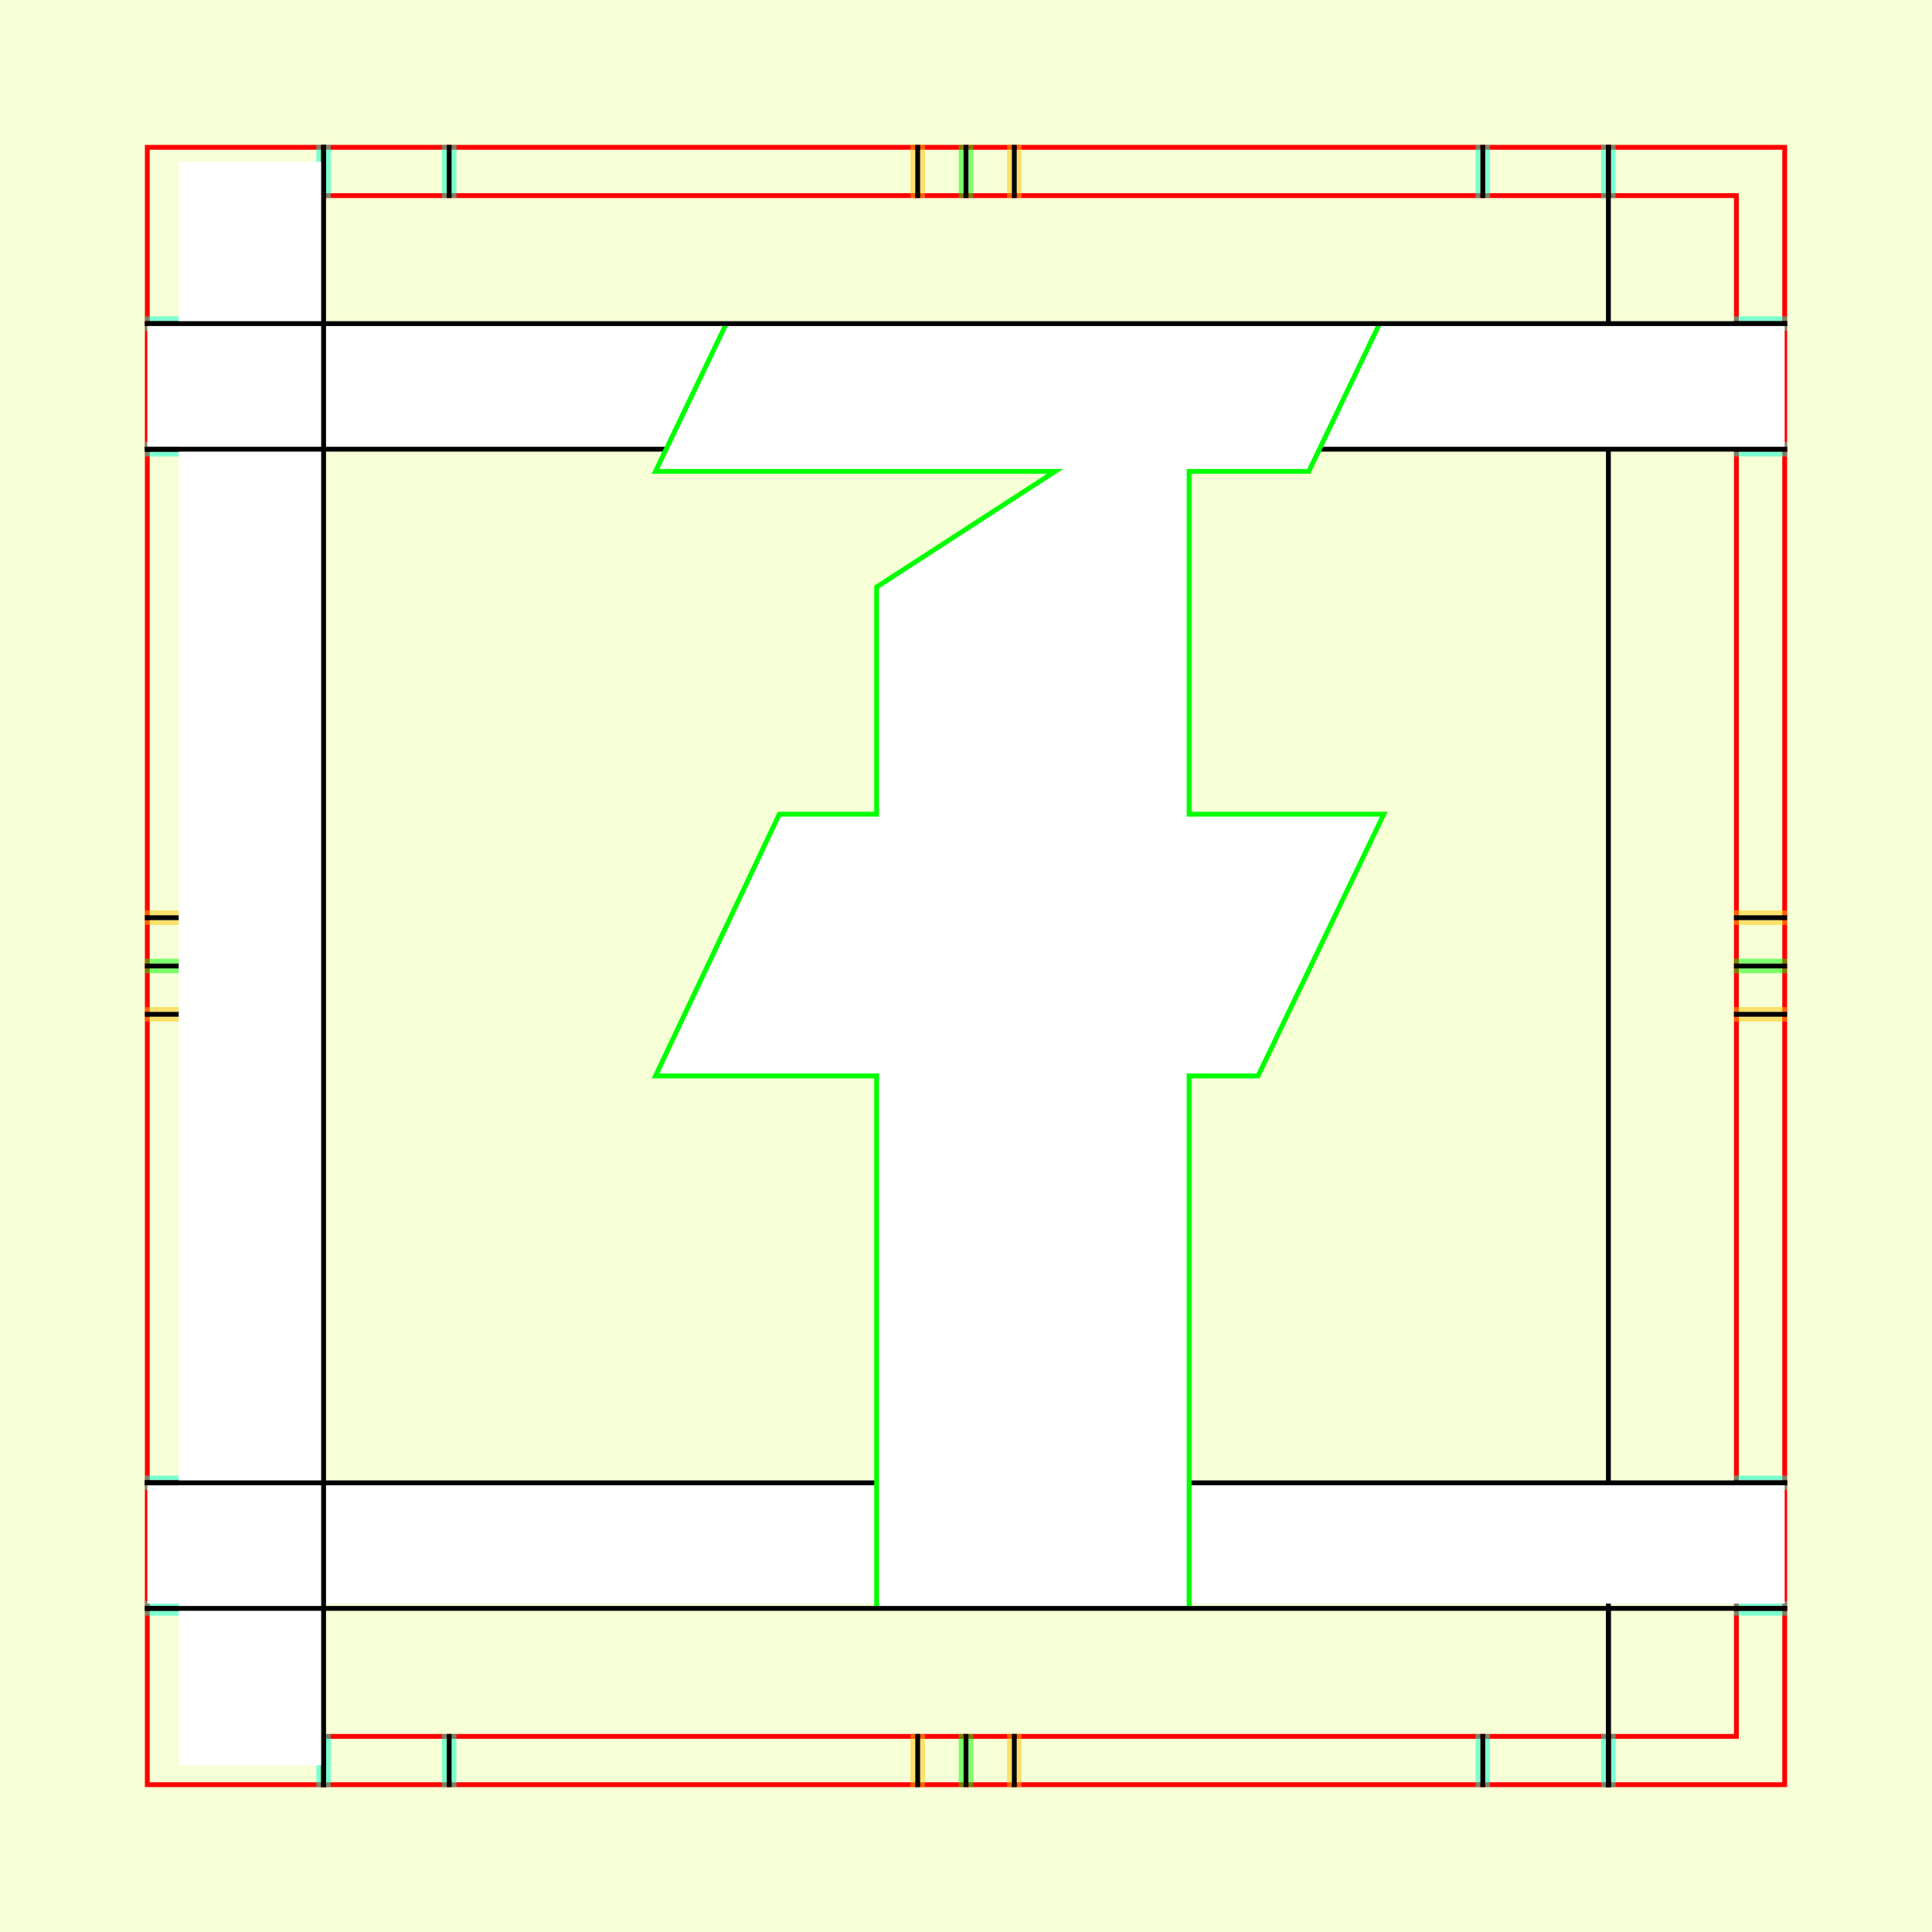 <?xml version="1.0" encoding="UTF-8" standalone="no"?>
<!-- Created with Inkscape (http://www.inkscape.org/) -->

<svg
   xmlns:dc="http://purl.org/dc/elements/1.1/"
   xmlns:cc="http://creativecommons.org/ns#"
   xmlns:rdf="http://www.w3.org/1999/02/22-rdf-syntax-ns#"
   xmlns:svg="http://www.w3.org/2000/svg"
   xmlns="http://www.w3.org/2000/svg"
   xmlns:sodipodi="http://sodipodi.sourceforge.net/DTD/sodipodi-0.dtd"
   xmlns:inkscape="http://www.inkscape.org/namespaces/inkscape"
   style="display:inline"
   sodipodi:docname="161212_FFFF_00_UW_00_UW_.svg"
   inkscape:version="0.48.3.1 r9886"
   version="1.1"
   id="svg2902"
   height="400"
   width="400">
  <rect width="100%" height="100%" fill="#333333" stroke="none"/>
  <sodipodi:namedview
     id="base"
     pagecolor="#f0f0f0"
     bordercolor="#666666"
     borderopacity="1.0"
     inkscape:pageopacity="1"
     inkscape:pageshadow="2"
     inkscape:zoom="1.2076832"
     inkscape:cx="197.77939"
     inkscape:cy="192.38382"
     inkscape:document-units="px"
     inkscape:current-layer="g3225"
     showgrid="false"
     inkscape:window-width="1018"
     inkscape:window-height="709"
     inkscape:window-x="0"
     inkscape:window-y="1"
     inkscape:window-maximized="0"
     showguides="true"
     inkscape:guide-bbox="true"
     inkscape:snap-bbox="true"
     inkscape:snap-global="false" />
  <defs
     id="defs2904">
    <clipPath
       clipPathUnits="userSpaceOnUse"
       id="clipPath5174">
      <path
         id="path5176"
         style="opacity:0.5;fill:#00ff00;stroke:#00ff00;stroke-width:1px;stroke-linecap:square;display:inline"
         d="m 436.27,600.114 -232.095,134 -169.5,-293.583 232.095,-134 z"
         inkscape:connector-curvature="0"
         sodipodi:nodetypes="ccccc" />
    </clipPath>
    <clipPath
       clipPathUnits="userSpaceOnUse"
       id="clipPath5174-5">
      <path
         id="path5176-9"
         style="opacity:0.5;fill:#00ff00;stroke:#00ff00;stroke-width:1px;stroke-linecap:square;display:inline"
         d="m 436.27,600.114 -232.095,134 -169.5,-293.583 232.095,-134 z"
         inkscape:connector-curvature="0"
         sodipodi:nodetypes="ccccc" />
    </clipPath>
    <clipPath
       clipPathUnits="userSpaceOnUse"
       id="clipPath3238">
      <path
         sodipodi:nodetypes="ccccc"
         inkscape:connector-curvature="0"
         d="m 461.27,643.416 -232.095,134 -169.5,-293.583 232.095,-134 z"
         style="opacity:0.5;fill:#00ff00;stroke:#00ff00;stroke-width:1px;stroke-linecap:square;display:inline"
         id="path3240" />
    </clipPath>
  </defs>
  
tmp/TMP.change:<g
     inkscape:groupmode="layer"
     id="bg"
     inkscape:label="XX_BG"
     sodipodi:insensitive="true">
    <path
       style="fill:#f6ffd5"
       d="M 400,0 400,400 0,400 0,0 z"
       id="bgrect"
       inkscape:connector-curvature="0" />
  </g>
  
tmp/TMP.change:<g
     inkscape:label="XX_Referenz"
     inkscape:groupmode="layer"
     id="XX_referenz"
     style="display:inline"
     sodipodi:insensitive="true">
    <path
       id="innerframe"
       style="fill:none;stroke:#ff0000;stroke-width:1"
       d="m 40.5,40.5 319,0 0,319 -319,0 0,-319 z"
       inkscape:label="#innerframe"
       sodipodi:insensitive="true"
       inkscape:connector-curvature="0" />
    <path
       id="outerframe"
       style="fill:none;stroke:#ff0000;stroke-width:1"
       d="m 30.5,30.5 339,0 0,339 -339,0 0,-339 z"
       inkscape:label="#outerframe"
       sodipodi:nodetypes="ccccc"
       sodipodi:insensitive="true"
       inkscape:connector-curvature="0" />
    <path
       style="opacity:0.5;fill:none;stroke:#ffc200;stroke-width:1px;stroke-linecap:square"
       d="m 189,30.5 0,10"
       id="ref-S-top-1"
       sodipodi:insensitive="true"
       inkscape:connector-curvature="0" />
    <path
       style="opacity:0.5;fill:none;stroke:#ffc200;stroke-width:1px;stroke-linecap:square"
       d="m 191,30.5 0,10"
       id="ref-S-top-2"
       sodipodi:insensitive="true"
       inkscape:connector-curvature="0" />
    <path
       style="opacity:0.5;fill:none;stroke:#ffc200;stroke-width:1px;stroke-linecap:square"
       d="m 209,30.5 0,10"
       id="ref-S-top-3"
       sodipodi:insensitive="true"
       inkscape:connector-curvature="0" />
    <path
       style="opacity:0.5;fill:none;stroke:#ffc200;stroke-width:1px;stroke-linecap:square"
       d="m 211,30.5 0,10"
       id="ref-S-top-4"
       sodipodi:insensitive="true"
       inkscape:connector-curvature="0" />
    <path
       style="opacity:0.5;fill:none;stroke:#00ff00;stroke-width:1px;stroke-linecap:square"
       d="m 199,30.5 0,10"
       id="ref-I-top-1"
       sodipodi:insensitive="true"
       inkscape:connector-curvature="0" />
    <path
       style="opacity:0.5;fill:none;stroke:#00ff00;stroke-width:1px;stroke-linecap:square"
       d="m 201,30.5 0,10"
       id="ref-I-top-2"
       sodipodi:insensitive="true"
       inkscape:connector-curvature="0" />
    <path
       style="opacity:0.5;fill:none;stroke:#00ffcc;stroke-width:1px;stroke-linecap:square"
       d="m 66,30.5 0,10"
       id="ref-C-top-1"
       sodipodi:insensitive="true"
       inkscape:connector-curvature="0" />
    <path
       style="opacity:0.5;fill:none;stroke:#00ffcc;stroke-width:1px;stroke-linecap:square"
       d="m 68,30.5 0,10"
       id="ref-C-top-2"
       sodipodi:insensitive="true"
       inkscape:connector-curvature="0" />
    <path
       style="opacity:0.5;fill:none;stroke:#00ffcc;stroke-width:1px;stroke-linecap:square"
       d="m 92,30.5 0,10"
       id="ref-C-top-3"
       sodipodi:insensitive="true"
       inkscape:connector-curvature="0" />
    <path
       style="opacity:0.5;fill:none;stroke:#00ffcc;stroke-width:1px;stroke-linecap:square"
       d="m 94,30.5 0,10"
       id="ref-C-top-4"
       sodipodi:insensitive="true"
       inkscape:connector-curvature="0" />
    <path
       style="opacity:0.5;fill:none;stroke:#00ffcc;stroke-width:1px;stroke-linecap:square"
       d="m 306,30.5 0,10"
       id="ref-C-top-5"
       sodipodi:insensitive="true"
       inkscape:connector-curvature="0" />
    <path
       style="opacity:0.5;fill:none;stroke:#00ffcc;stroke-width:1px;stroke-linecap:square"
       d="m 308,30.5 0,10"
       id="ref-C-top-6"
       sodipodi:insensitive="true"
       inkscape:connector-curvature="0" />
    <path
       style="opacity:0.5;fill:none;stroke:#00ffcc;stroke-width:1px;stroke-linecap:square"
       d="m 332,30.5 0,10"
       id="ref-C-top-7"
       sodipodi:insensitive="true"
       inkscape:connector-curvature="0" />
    <path
       style="opacity:0.5;fill:none;stroke:#00ffcc;stroke-width:1px;stroke-linecap:square"
       d="m 334,30.5 0,10"
       id="ref-C-top-8"
       sodipodi:insensitive="true"
       inkscape:connector-curvature="0" />
    <path
       style="opacity:0.5;fill:none;stroke:#ffc200;stroke-width:1px;stroke-linecap:square"
       d="m 369.5,189 -10,0"
       id="ref-S-right-1"
       sodipodi:insensitive="true"
       inkscape:connector-curvature="0" />
    <path
       style="opacity:0.5;fill:none;stroke:#ffc200;stroke-width:1px;stroke-linecap:square"
       d="m 369.5,191 -10,0"
       id="ref-S-right-2"
       sodipodi:insensitive="true"
       inkscape:connector-curvature="0" />
    <path
       style="opacity:0.5;fill:none;stroke:#ffc200;stroke-width:1px;stroke-linecap:square"
       d="m 369.5,209 -10,0"
       id="ref-S-right-3"
       sodipodi:insensitive="true"
       inkscape:connector-curvature="0" />
    <path
       style="opacity:0.5;fill:none;stroke:#ffc200;stroke-width:1px;stroke-linecap:square"
       d="m 369.5,211 -10,0"
       id="ref-S-right-4"
       sodipodi:insensitive="true"
       inkscape:connector-curvature="0" />
    <path
       style="opacity:0.5;fill:none;stroke:#00ff00;stroke-width:1px;stroke-linecap:square"
       d="m 369.5,199 -10,0"
       id="ref-I-right-1"
       sodipodi:insensitive="true"
       inkscape:connector-curvature="0" />
    <path
       style="opacity:0.5;fill:none;stroke:#00ff00;stroke-width:1px;stroke-linecap:square"
       d="m 369.5,201 -10,0"
       id="ref-I-right-2"
       sodipodi:insensitive="true"
       inkscape:connector-curvature="0" />
    <path
       style="opacity:0.5;fill:none;stroke:#00ffcc;stroke-width:1px;stroke-linecap:square"
       d="m 369.5,66 -10,0"
       id="ref-C-right-1"
       sodipodi:insensitive="true"
       inkscape:connector-curvature="0" />
    <path
       style="opacity:0.5;fill:none;stroke:#00ffcc;stroke-width:1px;stroke-linecap:square"
       d="m 369.5,68 -10,0"
       id="ref-C-right-2"
       sodipodi:insensitive="true"
       inkscape:connector-curvature="0" />
    <path
       style="opacity:0.5;fill:none;stroke:#00ffcc;stroke-width:1px;stroke-linecap:square"
       d="m 369.5,92 -10,0"
       id="ref-C-right-3"
       sodipodi:insensitive="true"
       inkscape:connector-curvature="0" />
    <path
       style="opacity:0.5;fill:none;stroke:#00ffcc;stroke-width:1px;stroke-linecap:square"
       d="m 369.5,94 -10,0"
       id="ref-C-right-4"
       sodipodi:insensitive="true"
       inkscape:connector-curvature="0" />
    <path
       style="opacity:0.5;fill:none;stroke:#00ffcc;stroke-width:1px;stroke-linecap:square"
       d="m 369.5,306 -10,0"
       id="ref-C-right-5"
       sodipodi:insensitive="true"
       inkscape:connector-curvature="0" />
    <path
       style="opacity:0.5;fill:none;stroke:#00ffcc;stroke-width:1px;stroke-linecap:square"
       d="m 369.5,308 -10,0"
       id="ref-C-right-6"
       sodipodi:insensitive="true"
       inkscape:connector-curvature="0" />
    <path
       style="opacity:0.5;fill:none;stroke:#00ffcc;stroke-width:1px;stroke-linecap:square"
       d="m 369.5,332 -10,0"
       id="ref-C-right-7"
       sodipodi:insensitive="true"
       inkscape:connector-curvature="0" />
    <path
       style="opacity:0.5;fill:none;stroke:#00ffcc;stroke-width:1px;stroke-linecap:square"
       d="m 369.5,334 -10,0"
       id="ref-C-right-8"
       sodipodi:insensitive="true"
       inkscape:connector-curvature="0" />
    <path
       style="opacity:0.5;fill:none;stroke:#ffc200;stroke-width:1px;stroke-linecap:square"
       d="m 189,369.5 0,-10"
       id="ref-S-bottom-1"
       sodipodi:insensitive="true"
       inkscape:connector-curvature="0" />
    <path
       style="opacity:0.5;fill:none;stroke:#ffc200;stroke-width:1px;stroke-linecap:square"
       d="m 191,369.5 0,-10"
       id="ref-S-bottom-2"
       sodipodi:insensitive="true"
       inkscape:connector-curvature="0" />
    <path
       style="opacity:0.5;fill:none;stroke:#ffc200;stroke-width:1px;stroke-linecap:square"
       d="m 209,369.5 0,-10"
       id="ref-S-bottom-3"
       sodipodi:insensitive="true"
       inkscape:connector-curvature="0" />
    <path
       style="opacity:0.5;fill:none;stroke:#ffc200;stroke-width:1px;stroke-linecap:square"
       d="m 211,369.5 0,-10"
       id="ref-S-bottom-4"
       sodipodi:insensitive="true"
       inkscape:connector-curvature="0" />
    <path
       style="opacity:0.5;fill:none;stroke:#00ff00;stroke-width:1px;stroke-linecap:square"
       d="m 199,369.5 0,-10"
       id="ref-I-bottom-1"
       sodipodi:insensitive="true"
       inkscape:connector-curvature="0" />
    <path
       style="opacity:0.5;fill:none;stroke:#00ff00;stroke-width:1px;stroke-linecap:square"
       d="m 201,369.5 0,-10"
       id="ref-I-bottom-2"
       sodipodi:insensitive="true"
       inkscape:connector-curvature="0" />
    <path
       style="opacity:0.5;fill:none;stroke:#00ffcc;stroke-width:1px;stroke-linecap:square"
       d="m 66,369.5 0,-10"
       id="ref-C-bottom-1"
       sodipodi:insensitive="true"
       inkscape:connector-curvature="0" />
    <path
       style="opacity:0.5;fill:none;stroke:#00ffcc;stroke-width:1px;stroke-linecap:square"
       d="m 68,369.5 0,-10"
       id="ref-C-bottom-2"
       sodipodi:insensitive="true"
       inkscape:connector-curvature="0" />
    <path
       style="opacity:0.5;fill:none;stroke:#00ffcc;stroke-width:1px;stroke-linecap:square"
       d="m 92,369.5 0,-10"
       id="ref-C-bottom-3"
       sodipodi:insensitive="true"
       inkscape:connector-curvature="0" />
    <path
       style="opacity:0.5;fill:none;stroke:#00ffcc;stroke-width:1px;stroke-linecap:square"
       d="m 94,369.5 0,-10"
       id="ref-C-bottom-4"
       sodipodi:insensitive="true"
       inkscape:connector-curvature="0" />
    <path
       style="opacity:0.5;fill:none;stroke:#00ffcc;stroke-width:1px;stroke-linecap:square"
       d="m 306,369.5 0,-10"
       id="ref-C-bottom-5"
       sodipodi:insensitive="true"
       inkscape:connector-curvature="0" />
    <path
       style="opacity:0.5;fill:none;stroke:#00ffcc;stroke-width:1px;stroke-linecap:square"
       d="m 308,369.5 0,-10"
       id="ref-C-bottom-6"
       sodipodi:insensitive="true"
       inkscape:connector-curvature="0" />
    <path
       style="opacity:0.5;fill:none;stroke:#00ffcc;stroke-width:1px;stroke-linecap:square"
       d="m 332,369.5 0,-10"
       id="ref-C-bottom-7"
       sodipodi:insensitive="true"
       inkscape:connector-curvature="0" />
    <path
       style="opacity:0.5;fill:none;stroke:#00ffcc;stroke-width:1px;stroke-linecap:square"
       d="m 334,369.5 0,-10"
       id="ref-C-bottom-8"
       sodipodi:insensitive="true"
       inkscape:connector-curvature="0" />
    <path
       style="opacity:0.5;fill:none;stroke:#ffc200;stroke-width:1px;stroke-linecap:square"
       d="m 30.5,189 10,0"
       id="ref-S-left-1"
       sodipodi:insensitive="true"
       inkscape:connector-curvature="0" />
    <path
       style="opacity:0.5;fill:none;stroke:#ffc200;stroke-width:1px;stroke-linecap:square"
       d="m 30.5,191 10,0"
       id="ref-S-left-2"
       sodipodi:insensitive="true"
       inkscape:connector-curvature="0" />
    <path
       style="opacity:0.5;fill:none;stroke:#ffc200;stroke-width:1px;stroke-linecap:square"
       d="m 30.5,209 10,0"
       id="ref-S-left-3"
       sodipodi:insensitive="true"
       inkscape:connector-curvature="0" />
    <path
       style="opacity:0.5;fill:none;stroke:#ffc200;stroke-width:1px;stroke-linecap:square"
       d="m 30.5,211 10,0"
       id="ref-S-left-4"
       sodipodi:insensitive="true"
       inkscape:connector-curvature="0" />
    <path
       style="opacity:0.5;fill:none;stroke:#00ff00;stroke-width:1px;stroke-linecap:square"
       d="m 40.5,199 -10,0"
       id="ref-I-left-1"
       sodipodi:insensitive="true"
       inkscape:connector-curvature="0" />
    <path
       style="opacity:0.5;fill:none;stroke:#00ff00;stroke-width:1px;stroke-linecap:square"
       d="m 40.5,201 -10,0"
       id="ref-I-left-2"
       sodipodi:insensitive="true"
       inkscape:connector-curvature="0" />
    <path
       style="opacity:0.5;fill:none;stroke:#00ffcc;stroke-width:1px;stroke-linecap:square"
       d="m 30.5,66 10,0"
       id="ref-C-left-1"
       sodipodi:insensitive="true"
       inkscape:connector-curvature="0" />
    <path
       style="opacity:0.5;fill:none;stroke:#00ffcc;stroke-width:1px;stroke-linecap:square"
       d="m 30.5,68 10,0"
       id="ref-C-left-2"
       sodipodi:insensitive="true"
       inkscape:connector-curvature="0" />
    <path
       style="opacity:0.5;fill:none;stroke:#00ffcc;stroke-width:1px;stroke-linecap:square"
       d="m 30.5,92 10,0"
       id="ref-C-left-3"
       sodipodi:insensitive="true"
       inkscape:connector-curvature="0" />
    <path
       style="opacity:0.5;fill:none;stroke:#00ffcc;stroke-width:1px;stroke-linecap:square"
       d="m 30.5,94 10,0"
       id="ref-C-left-4"
       sodipodi:insensitive="true"
       inkscape:connector-curvature="0" />
    <path
       style="opacity:0.5;fill:none;stroke:#00ffcc;stroke-width:1px;stroke-linecap:square"
       d="m 30.5,306 10,0"
       id="ref-C-left-5"
       sodipodi:insensitive="true"
       inkscape:connector-curvature="0" />
    <path
       style="opacity:0.5;fill:none;stroke:#00ffcc;stroke-width:1px;stroke-linecap:square"
       d="m 30.5,308 10,0"
       id="ref-C-left-6"
       sodipodi:insensitive="true"
       inkscape:connector-curvature="0" />
    <path
       style="opacity:0.5;fill:none;stroke:#00ffcc;stroke-width:1px;stroke-linecap:square"
       d="m 30.5,332 10,0"
       id="ref-C-left-7"
       sodipodi:insensitive="true"
       inkscape:connector-curvature="0" />
    <path
       style="opacity:0.5;fill:none;stroke:#00ffcc;stroke-width:1px;stroke-linecap:square"
       d="m 30.5,334 10,0"
       id="ref-C-left-8"
       sodipodi:insensitive="true"
       inkscape:connector-curvature="0" />
    <path
       style="fill:none;stroke:#000000;stroke-width:1px;stroke-linecap:square"
       d="m 190,30.5 0,10"
       id="S-top-1"
       inkscape:connector-curvature="0" />
    <path
       style="fill:none;stroke:#000000;stroke-width:1px;stroke-linecap:square"
       d="m 210,30.5 0,10"
       id="S-top-2"
       inkscape:connector-curvature="0" />
    <path
       style="fill:none;stroke:#000000;stroke-width:1px;stroke-linecap:square"
       d="m 369.5,190 -10,0"
       id="S-right-1"
       inkscape:connector-curvature="0" />
    <path
       style="fill:none;stroke:#000000;stroke-width:1px;stroke-linecap:square"
       d="m 369.5,210 -10,0"
       id="S-right-2"
       inkscape:connector-curvature="0" />
    <path
       style="fill:none;stroke:#000000;stroke-width:1px;stroke-linecap:square"
       d="m 190,369.5 0,-10"
       id="S-bottom-1"
       inkscape:connector-curvature="0" />
    <path
       style="fill:none;stroke:#000000;stroke-width:1px;stroke-linecap:square"
       d="m 210,369.5 0,-10"
       id="S-bottom-2"
       inkscape:connector-curvature="0" />
    <path
       style="fill:none;stroke:#000000;stroke-width:1px;stroke-linecap:square"
       d="m 30.5,190 10,0"
       id="S-left-1"
       inkscape:connector-curvature="0" />
    <path
       style="fill:none;stroke:#000000;stroke-width:1px;stroke-linecap:square"
       d="m 30.5,210 10,0"
       id="S-left-2"
       inkscape:connector-curvature="0" />
    <path
       style="fill:none;stroke:#000000;stroke-width:1px;stroke-linecap:square"
       d="m 200,30.5 0,10"
       id="I-top-1"
       inkscape:connector-curvature="0" />
    <path
       style="fill:none;stroke:#000000;stroke-width:1px;stroke-linecap:square"
       d="m 369.5,200 -10,0"
       id="I-right-1"
       inkscape:connector-curvature="0" />
    <path
       style="fill:none;stroke:#000000;stroke-width:1px;stroke-linecap:square"
       d="m 200,369.5 0,-10"
       id="I-bottom-1"
       inkscape:connector-curvature="0" />
    <path
       style="fill:none;stroke:#000000;stroke-width:1px;stroke-linecap:square"
       d="m 40.5,200 -10,0"
       id="I-left-1"
       inkscape:connector-curvature="0" />
    <path
       style="fill:none;stroke:#000000;stroke-width:1px;stroke-linecap:square"
       d="m 67,30.5 0,10"
       id="C-top-1"
       inkscape:connector-curvature="0" />
    <path
       style="fill:none;stroke:#000000;stroke-width:1px;stroke-linecap:square"
       d="m 93,30.5 0,10"
       id="C-top-2"
       inkscape:connector-curvature="0" />
    <path
       style="fill:none;stroke:#000000;stroke-width:1px;stroke-linecap:square"
       d="m 307,30.5 0,10"
       id="C-top-3"
       inkscape:connector-curvature="0" />
    <path
       style="fill:none;stroke:#000000;stroke-width:1px;stroke-linecap:square"
       d="m 333,30.5 0,10"
       id="C-top-4"
       inkscape:connector-curvature="0" />
    <path
       style="fill:none;stroke:#000000;stroke-width:1px;stroke-linecap:square"
       d="m 369.5,67 -10,0"
       id="C-right-1"
       inkscape:connector-curvature="0" />
    <path
       style="fill:none;stroke:#000000;stroke-width:1px;stroke-linecap:square"
       d="m 369.5,93 -10,0"
       id="C-right-2"
       inkscape:connector-curvature="0" />
    <path
       style="fill:none;stroke:#000000;stroke-width:1px;stroke-linecap:square"
       d="m 369.5,307 -10,0"
       id="C-right-3"
       inkscape:connector-curvature="0" />
    <path
       style="fill:none;stroke:#000000;stroke-width:1px;stroke-linecap:square"
       d="m 369.5,333 -10,0"
       id="C-right-4"
       inkscape:connector-curvature="0" />
    <path
       style="fill:none;stroke:#000000;stroke-width:1px;stroke-linecap:square"
       d="m 67,369.5 0,-10"
       id="C-bottom-1"
       inkscape:connector-curvature="0" />
    <path
       style="fill:none;stroke:#000000;stroke-width:1px;stroke-linecap:square"
       d="m 93,369.5 0,-10"
       id="C-bottom-2"
       inkscape:connector-curvature="0" />
    <path
       style="fill:none;stroke:#000000;stroke-width:1px;stroke-linecap:square"
       d="m 307,369.5 0,-10"
       id="C-bottom-3"
       inkscape:connector-curvature="0" />
    <path
       style="fill:none;stroke:#000000;stroke-width:1px;stroke-linecap:square"
       d="m 333,369.5 0,-10"
       id="C-bottom-4"
       inkscape:connector-curvature="0" />
    <path
       style="fill:none;stroke:#000000;stroke-width:1px;stroke-linecap:square"
       d="m 30.5,67 10,0"
       id="C-left-1"
       inkscape:connector-curvature="0" />
    <path
       style="fill:none;stroke:#000000;stroke-width:1px;stroke-linecap:square"
       d="m 30.5,93 10,0"
       id="C-left-2"
       inkscape:connector-curvature="0" />
    <path
       style="fill:none;stroke:#000000;stroke-width:1px;stroke-linecap:square"
       d="m 30.5,307 10,0"
       id="C-left-3"
       inkscape:connector-curvature="0" />
    <path
       style="fill:none;stroke:#000000;stroke-width:1px;stroke-linecap:square"
       d="m 30.5,333 10,0"
       id="C-left-4"
       inkscape:connector-curvature="0" />
  </g>
  
tmp/TMP.change:<g
     inkscape:groupmode="layer"
     id="g3149"
     inkscape:label="OKON-001"
     zpos="-300"
     style="display:inline"
     sodipodi:insensitive="true">
    <path
       style="fill:none;stroke:#000000;stroke-width:1px;stroke-linecap:square;display:inline"
       d="m 333,93.5 0,10 0,256 0,10"
       id="C-top-4-6"
       inkscape:connector-curvature="0"
       sodipodi:nodetypes="cccc" />
    <path
       sodipodi:nodetypes="ccccc"
       inkscape:connector-curvature="0"
       id="path3147"
       d="m 30.5,307 0,25 339,0 0,-25 z"
       style="fill:#ffffff;stroke:none;display:inline" />
    <path
       style="fill:#ffffff;stroke:none;display:inline"
       d="m 30.5,67 0,26 339,0 0,-26 z"
       id="path3118"
       inkscape:connector-curvature="0"
       sodipodi:nodetypes="ccccc" />
    <path
       style="fill:none;stroke:#000000;stroke-width:1px;stroke-linecap:square;display:inline"
       d="m 369.5,307 -10,0 -319,0 -10,0"
       id="C-right-3-7"
       inkscape:connector-curvature="0"
       sodipodi:nodetypes="cccc" />
    <path
       style="fill:none;stroke:#000000;stroke-width:1px;stroke-linecap:square;display:inline"
       d="m 30.5,93 10,0 319,0 10,0"
       id="C-left-2-6"
       inkscape:connector-curvature="0"
       sodipodi:nodetypes="cccc" />
  </g>
  
tmp/TMP.master:<g
     zpos="-200"
     style="display:none"
     inkscape:label="FFFF-001"
     id="g3125"
     inkscape:groupmode="layer"
     sodipodi:insensitive="true">
    <path
       style="fill:#ffffff;stroke:none"
       d="m 128.719,67 c -0.202,1.101 -0.312,2.29 -0.312,3.562 l 0,262.438 29.281,0 0,-127.594 104,0 c 10.283,0 15.625,-4.748 15.625,-14.438 0,-9.492 -5.123,-14.438 -15.406,-14.438 l -104.031,0 0,-91.344 104.031,0 c 10.283,0 15.406,-4.758 15.406,-14.25 0,-1.421 -0.137,-2.73 -0.375,-3.938 l -148.219,0 z"
       id="path3136"
       inkscape:connector-curvature="0" />
    <path
       style="fill:none;stroke:#00ff00;stroke-width:1px;display:inline"
       d="m 157.688,333 0,-127.594 104,0 c 10.283,0 15.625,-4.748 15.625,-14.438 0,-9.492 -5.123,-14.438 -15.406,-14.438 l -104.031,0 0,-91.344 104.031,0 c 10.283,0 15.406,-4.758 15.406,-14.25 0,-1.421 -0.137,-2.73 -0.375,-3.938 m -148.219,0 c -0.202,1.101 -0.312,2.29 -0.312,3.562 l 0,262.438"
       id="path3136-6"
       inkscape:connector-curvature="0"
       sodipodi:nodetypes="ccsssccssccsc" />
  </g>
  
tmp/TMP.master:<g
     zpos="-200"
     style="display:none"
     inkscape:label="FFFF-002"
     id="g3141"
     inkscape:groupmode="layer"
     sodipodi:insensitive="true">
    <path
       style="fill:#ffffff;stroke:none"
       d="m 104.406,67 0,124.094 c 0,109.087 0.026,134.752 0.469,141.906 l 38.219,0 c 0.187,-4.524 0.219,-18.853 0.219,-72.656 l 0,-73.719 49,0 49,0 2.031,-0.812 c 6.48,-2.025 10.914,-6.456 13.344,-12.531 0.405,-2.43 0.812,-2.449 0.812,-6.094 0,-3.24 -0.407,-3.633 -0.812,-6.062 -2.43,-6.075 -6.864,-10.538 -13.344,-12.562 l -2.031,-0.406 -49,-0.406 -49,0 0,-29.562 0,-29.156 67.219,0 c 57.105,0 67.63,-0.406 69.25,-0.406 9.315,-2.025 15.812,-9.716 15.812,-19.031 0,-0.878 -0.075,-1.741 -0.188,-2.594 l -191,0 z"
       id="path3152"
       inkscape:connector-curvature="0" />
    <path
       style="fill:none;stroke:#00ff00;stroke-width:1px;display:inline"
       d="m 104.406,67 0.469,266 m 38.219,0 c 0.187,-4.524 0.219,-18.853 0.219,-72.656 l 0,-73.719 49,0 49,0 2.031,-0.812 c 6.48,-2.025 10.914,-6.456 13.344,-12.531 0.405,-2.43 0.812,-2.449 0.812,-6.094 0,-3.24 -0.407,-3.633 -0.812,-6.062 -2.43,-6.075 -6.864,-10.538 -13.344,-12.562 l -2.031,-0.406 -49,-0.406 -49,0 0,-29.562 0,-29.156 67.219,0 c 57.105,0 67.63,-0.406 69.25,-0.406 9.315,-2.025 15.812,-9.716 15.812,-19.031 0,-0.878 -0.075,-1.741 -0.188,-2.594"
       id="path3152-5"
       inkscape:connector-curvature="0"
       sodipodi:nodetypes="cccscccccscccccccscsc" />
  </g>
  
tmp/TMP.master:<g
     zpos="-200"
     style="display:none"
     inkscape:label="FFFF-003"
     id="g3157"
     inkscape:groupmode="layer"
     sodipodi:insensitive="true">
    <path
       style="fill:#ffffff;stroke:none"
       d="m 124.312,67 c -3.348,4.857 -5.031,11.633 -5.031,20.312 l 0,238.125 c 0,2.672 0.217,5.202 0.656,7.562 l 63.875,0 c 0.44,-2.361 0.687,-4.89 0.688,-7.562 l 0,-94.75 72.875,0 c 8.64,1.3e-4 15.39,-3.239 20.25,-9.719 4.59,-5.67 6.906,-12.556 6.906,-20.656 -1.7e-4,-8.64 -2.453,-16.071 -7.312,-22.281 -4.86,-6.21 -11.474,-9.312 -19.844,-9.312 l -72.875,0 0,-48.188 83,0 c 7.56,2.4e-4 13.387,-2.861 17.438,-8.531 4.32,-5.67 6.469,-12.42 6.469,-20.25 -1.8e-4,-8.91 -2.694,-16.718 -8.094,-23.469 C 282.975,67.843 282.636,67.411 282.281,67 L 124.312,67 z"
       id="path3168"
       inkscape:connector-curvature="0" />
    <path
       style="fill:none;stroke:#00ff00;stroke-width:1px;display:inline"
       d="m 124.312,67 c -3.348,4.857 -5.031,11.633 -5.031,20.312 l 0,238.125 c 0,2.672 0.217,5.202 0.656,7.562 m 63.875,0 c 0.44,-2.361 0.687,-4.89 0.688,-7.562 l 0,-94.75 72.875,0 c 8.64,1.3e-4 15.39,-3.239 20.25,-9.719 4.59,-5.67 6.906,-12.556 6.906,-20.656 -1.7e-4,-8.64 -2.453,-16.071 -7.312,-22.281 -4.86,-6.21 -11.474,-9.312 -19.844,-9.312 l -72.875,0 0,-48.188 83,0 c 7.56,2.4e-4 13.387,-2.861 17.438,-8.531 4.32,-5.67 6.469,-12.42 6.469,-20.25 -1.8e-4,-8.91 -2.694,-16.718 -8.094,-23.469 C 282.975,67.843 282.636,67.411 282.281,67"
       id="path3168-5"
       inkscape:connector-curvature="0"
       sodipodi:nodetypes="cssccsccccccccccccc" />
  </g>
  
tmp/TMP.master:<g
     zpos="-200"
     style="display:none"
     inkscape:label="FFFF-004"
     id="g3173"
     inkscape:groupmode="layer"
     sodipodi:insensitive="true">
    <path
       style="fill:#ffffff;stroke:none"
       d="m 110.312,67 0,266 48.062,0 0,-111.844 116.094,0 0,-38.562 -116.094,0 0,-88 136.25,0 0,-27.594 -184.312,0 z"
       id="path3184"
       inkscape:connector-curvature="0" />
    <path
       style="fill:none;stroke:#00ff00;stroke-width:1px;display:inline"
       d="m 110.312,67 0,266 m 48.062,0 0,-111.844 116.094,0 0,-38.562 -116.094,0 0,-88 136.25,0 0,-27.594"
       id="path3184-2"
       inkscape:connector-curvature="0"
       sodipodi:nodetypes="cccccccccc" />
  </g>
  
tmp/TMP.master:<g
     zpos="-200"
     style="display:inline"
     inkscape:label="FFFF-005"
     id="g3187"
     inkscape:groupmode="layer"
     sodipodi:insensitive="true">
    <path
       style="fill:#ffffff;stroke:none"
       d="m 150.375,67 -14.656,30.594 82.75,0 -36.969,23.938 0,47.031 -20.156,0 -25.625,54.188 45.781,0 0,110.25 64.688,0 0,-110.25 14.281,0 26.031,-54.188 -40.312,0 0,-70.969 24.781,0 L 285.625,67 150.375,67 z"
       id="path3198"
       inkscape:connector-curvature="0" />
    <path
       style="fill:none;stroke:#00ff00;stroke-width:1px;display:inline"
       d="m 150.375,67 -14.656,30.594 82.75,0 -36.969,23.938 0,47.031 -20.156,0 -25.625,54.188 45.781,0 0,110.25 m 64.688,0 0,-110.25 14.281,0 26.031,-54.188 -40.312,0 0,-70.969 24.781,0 L 285.625,67"
       id="path3198-1"
       inkscape:connector-curvature="0"
       sodipodi:nodetypes="ccccccccccccccccc" />
  </g>
  
tmp/TMP.master:<g
     zpos="-200"
     style="display:none"
     inkscape:label="FFFF-006"
     id="g3209"
     inkscape:groupmode="layer"
     sodipodi:insensitive="true">
    <path
       style="fill:#ffffff;stroke:none"
       d="m 159.312,67 c -1.977,1.068 -3.92,2.174 -5.812,3.344 -22.102,13.419 -32.75,29.996 -32.75,50.125 0,19.34 11.452,30.792 34.344,34.344 -5.526,-12.63 -7.906,-24.48 -7.906,-35.531 0,-14.603 4.348,-25.239 13.031,-32.344 8.683,-7.104 24.452,-10.656 47.344,-10.656 5.131,0 9.877,0.387 14.219,0.781 -12.63,26.049 -27.244,60.764 -43.031,104.969 -37.101,1.184 -56.421,12.258 -58,32.781 6.315,-0.789 22.502,-2.362 48.156,-5.125 -23.919,56.325 -36.148,97.172 -36.688,123.312 l 36.969,0 c 3.066,-19.434 8.45,-42.603 16.281,-69.656 l 16.188,-55.656 c 30.786,-0.395 50.504,-1.558 59.188,-3.531 8.683,-1.973 15.81,-7.118 22.125,-15.406 -10.262,0 -23.693,-1.171 -39.875,-2.75 -16.577,-1.579 -27.623,-2.773 -33.938,-3.562 16.577,-52.099 28.427,-86.841 35.531,-103.812 7.499,0.789 17.757,1.984 30.781,3.562 13.025,1.973 21.69,2.75 26.031,2.75 7.894,0 16.2,-2.338 24.094,-7.469 C 329.514,75.116 334.026,71.599 339.062,67 l -179.75,0 z"
       id="path3220"
       inkscape:connector-curvature="0" />
    <path
       style="fill:none;stroke:#00ff00;stroke-width:1px;display:inline"
       d="m 159.312,67 c -1.977,1.068 -3.92,2.174 -5.812,3.344 -22.102,13.419 -32.75,29.996 -32.75,50.125 0,19.34 11.452,30.792 34.344,34.344 -5.526,-12.63 -7.906,-24.48 -7.906,-35.531 0,-14.603 4.348,-25.239 13.031,-32.344 8.683,-7.104 24.452,-10.656 47.344,-10.656 5.131,0 9.877,0.387 14.219,0.781 -12.63,26.049 -27.244,60.764 -43.031,104.969 -37.101,1.184 -56.421,12.258 -58,32.781 6.315,-0.789 22.502,-2.362 48.156,-5.125 -23.919,56.325 -36.148,97.172 -36.688,123.312 m 36.969,0 c 3.066,-19.434 8.45,-42.603 16.281,-69.656 l 16.188,-55.656 c 30.786,-0.395 50.504,-1.558 59.188,-3.531 8.683,-1.973 15.81,-7.118 22.125,-15.406 -10.262,0 -23.693,-1.171 -39.875,-2.75 -16.577,-1.579 -27.623,-2.773 -33.938,-3.562 16.577,-52.099 28.427,-86.841 35.531,-103.812 7.499,0.789 17.757,1.984 30.781,3.562 13.025,1.973 21.69,2.75 26.031,2.75 7.894,0 16.2,-2.338 24.094,-7.469 C 329.514,75.116 334.026,71.599 339.062,67"
       id="path3220-7"
       inkscape:connector-curvature="0"
       sodipodi:nodetypes="ccscsssccccccccscccccscc" />
  </g>
  
tmp/TMP.master:<g
     zpos="-200"
     style="display:none"
     inkscape:label="FFFF-008"
     id="g3241"
     inkscape:groupmode="layer"
     sodipodi:insensitive="true">
    <path
       style="fill:#ffffff;stroke:none"
       d="m 94.938,67 0,16.5 c 8.789,0.391 15.242,1.562 19.344,3.125 3.906,1.758 6.625,4.883 8.188,9.375 1.562,4.687 2.344,11.914 2.344,21.875 l 0,185.438 c 0,10.156 -0.781,17.383 -2.344,21.875 -1.152,3.455 -2.95,6.055 -5.375,7.812 l 83.312,0 c -4.052,-1.807 -6.879,-4.698 -8.594,-8.594 -2.344,-4.883 -3.312,-12.695 -3.312,-23.438 l 0,-92 14.062,0 c 26.953,0 43.344,17.594 48.812,52.75 l 9.188,0 c -1.758,-23.828 -2.531,-42.781 -2.531,-56.844 l -0.219,-17.969 c 0,-10.156 0.391,-23.25 1.562,-38.875 l -9.375,0 c -2.734,14.453 -7.805,26.766 -15.031,37.312 -7.422,10.547 -18.148,15.625 -32.406,15.625 l -14.062,0 0,-87.781 c 0,-8.594 0.57,-14.844 1.938,-18.75 1.367,-3.906 3.914,-6.445 7.625,-7.812 3.711,-1.172 9.766,-1.969 17.969,-1.969 l 13.281,0 c 12.891,0 23.617,2.734 32.406,7.812 8.789,5.078 16.234,13.68 22.094,25.594 5.859,11.914 10.734,15.117 14.25,35.625 l 9.188,0 c -0.781,-7.422 -1.188,-17.578 -1.188,-30.469 0,-16.58 0.696,-35.382 2.375,-56.219 l -213.5,0 z"
       id="path3252"
       inkscape:connector-curvature="0" />
    <path
       style="fill:none;stroke:#00ff00;stroke-width:1px;display:inline"
       d="m 94.938,67 0,16.5 c 8.789,0.391 15.242,1.562 19.344,3.125 3.906,1.758 6.625,4.883 8.188,9.375 1.562,4.687 2.344,11.914 2.344,21.875 l 0,185.438 c 0,10.156 -0.781,17.383 -2.344,21.875 -1.152,3.455 -2.95,6.055 -5.375,7.812 m 83.312,0 c -4.052,-1.807 -6.879,-4.698 -8.594,-8.594 -2.344,-4.883 -3.312,-12.695 -3.312,-23.438 l 0,-92 14.062,0 c 26.953,0 43.344,17.594 48.812,52.75 l 9.188,0 c -1.758,-23.828 -2.531,-42.781 -2.531,-56.844 l -0.219,-17.969 c 0,-10.156 0.391,-23.25 1.562,-38.875 l -9.375,0 c -2.734,14.453 -7.805,26.766 -15.031,37.312 -7.422,10.547 -18.148,15.625 -32.406,15.625 l -14.062,0 0,-87.781 c 0,-8.594 0.57,-14.844 1.938,-18.75 1.367,-3.906 3.914,-6.445 7.625,-7.812 3.711,-1.172 9.766,-1.969 17.969,-1.969 l 13.281,0 c 12.891,0 23.617,2.734 32.406,7.812 8.789,5.078 16.234,13.68 22.094,25.594 5.859,11.914 10.734,15.117 14.25,35.625 l 9.188,0 c -0.781,-7.422 -1.188,-17.578 -1.188,-30.469 0,-16.58 0.696,-35.382 2.375,-56.219"
       id="path3252-9"
       inkscape:connector-curvature="0"
       sodipodi:nodetypes="ccccssccccscscccccccscsscssssccsc" />
  </g>
  
tmp/TMP.master:<g
     zpos="-80"
     style="display:none"
     inkscape:label="FFFF-007"
     id="g3225"
     inkscape:groupmode="layer"
     sodipodi:insensitive="true">
    <path
       style="fill:#ffffff;stroke:none"
       d="m 108.156,67 c -1.548,1.708 -2.312,3.78 -2.312,6.25 0,3.011 0.816,5.493 2.656,7.5 1.673,2.007 4.197,3.031 7.375,3.031 l 72.75,0 -19.719,9.875 c -1.673,0.836 -3.028,1.818 -4.031,3.156 -1.171,1.338 -1.656,2.859 -1.656,4.531 0,1.338 0.485,4.007 1.656,7.688 1.004,3.847 2.504,8.357 4.344,13.375 1.673,5.185 3.7,10.719 5.875,16.406 2.007,5.855 4.013,11.366 6.188,16.719 2.007,5.353 3.671,10.037 5.344,14.219 1.505,4.182 2.675,7.191 3.344,9.031 -6.022,0 -10.851,0.011 -14.531,-0.156 l -8.875,0 c -2.342,0 -4.182,0.322 -5.688,0.656 -1.673,0.502 -3.336,1.329 -5.344,2.5 -2.007,1.171 -4.52,2.868 -7.531,4.875 -3.011,2.007 -7.19,4.666 -12.375,7.844 -1.338,1.004 -2.507,2.006 -3.344,3.344 -1.004,1.338 -1.344,2.671 -1.344,4.344 -0.167,3.178 0.827,5.868 2.5,7.875 1.673,2.175 4.186,3.188 7.531,3.188 l 61.219,0 36.281,101.531 -28.75,15.219 c -1.673,-1.004 -4.682,-2.855 -9.031,-5.531 -4.349,-2.676 -9.375,-5.675 -15.062,-9.188 -5.687,-3.345 -11.717,-7.039 -17.906,-10.719 -6.356,-3.68 -12.199,-7.197 -17.719,-10.375 -5.52,-3.011 -10.204,-5.513 -14.219,-7.688 -4.015,-2.007 -6.528,-3 -7.531,-3 -1.673,0 -3.678,0.818 -6.188,2.156 -2.509,1.505 -5.033,3.368 -7.375,5.375 -2.342,2.007 -4.515,4.189 -6.188,6.531 -1.84,2.342 -2.656,4.327 -2.656,6 0,4.182 1.498,7.191 4.844,9.031 1.338,0.836 3.52,2.191 6.531,4.031 3.011,2.007 6.693,4.178 10.875,6.688 4.015,2.509 8.513,5.188 13.531,8.031 0.903,0.56 1.815,1.105 2.719,1.656 l 113.375,0 c 1.657,-0.923 3.304,-1.822 4.844,-2.656 3.847,-2.007 6.546,-3.528 8.219,-4.531 1.505,-0.836 2.84,-1.849 3.844,-3.188 1.004,-1.171 1.656,-2.649 1.656,-4.656 0,-1.338 -0.838,-4.701 -2.344,-9.719 l -6,-18.062 c -2.509,-7.025 -5.188,-14.565 -8.031,-22.594 -3.011,-7.862 -5.699,-15.546 -8.375,-22.906 -2.844,-7.36 -5.18,-13.708 -7.188,-19.562 -2.175,-5.52 -3.675,-9.533 -4.344,-11.875 2.175,0 4.325,0.156 6.5,0.156 2.007,0 4.024,-0.485 6.031,-1.656 l 0,0.156 22.906,-14.219 c 1.338,-0.836 2.528,-1.838 3.531,-3.344 0.836,-1.338 1.344,-2.859 1.344,-4.531 0,-3.178 -1.015,-5.836 -2.688,-7.844 -1.84,-2.007 -4.353,-3.02 -7.531,-3.188 l -42.312,0 -26.438,-74.094 39.312,-20.906 c 5.185,0 9.364,0.156 12.375,0.156 3.011,0 5.524,0.011 7.531,-0.156 2.007,0 3.693,-0.331 5.031,-1 1.338,-0.502 2.993,-1.36 5,-2.531 1.84,-1.004 4.188,-2.493 7.031,-4.5 2.676,-2.007 6.513,-4.353 11.531,-7.531 l 0,0.156 c 0.626,-0.391 1.224,-0.855 1.781,-1.375 l -182.781,0 z"
       id="path3236"
       inkscape:connector-curvature="0" />
    <path
       style="fill:none;stroke:#00ff00;stroke-width:1px;display:inline"
       d="m 108.156,67 c -1.548,1.708 -2.312,3.78 -2.312,6.25 0,3.011 0.816,5.493 2.656,7.5 1.673,2.007 4.197,3.031 7.375,3.031 l 72.75,0 -19.719,9.875 c -1.673,0.836 -3.028,1.818 -4.031,3.156 -1.171,1.338 -1.656,2.859 -1.656,4.531 0,1.338 0.485,4.007 1.656,7.688 1.004,3.847 2.504,8.357 4.344,13.375 1.673,5.185 3.7,10.719 5.875,16.406 2.007,5.855 4.013,11.366 6.188,16.719 2.007,5.353 3.671,10.037 5.344,14.219 1.505,4.182 2.675,7.191 3.344,9.031 -6.022,0 -10.851,0.011 -14.531,-0.156 l -8.875,0 c -2.342,0 -4.182,0.322 -5.688,0.656 -1.673,0.502 -3.336,1.329 -5.344,2.5 -2.007,1.171 -4.52,2.868 -7.531,4.875 -3.011,2.007 -7.19,4.666 -12.375,7.844 -1.338,1.004 -2.507,2.006 -3.344,3.344 -1.004,1.338 -1.344,2.671 -1.344,4.344 -0.167,3.178 0.827,5.868 2.5,7.875 1.673,2.175 4.186,3.188 7.531,3.188 l 61.219,0 36.281,101.531 -28.75,15.219 c -1.673,-1.004 -4.682,-2.855 -9.031,-5.531 -4.349,-2.676 -9.375,-5.675 -15.062,-9.188 -5.687,-3.345 -11.717,-7.039 -17.906,-10.719 -6.356,-3.68 -12.199,-7.197 -17.719,-10.375 -5.52,-3.011 -10.204,-5.513 -14.219,-7.688 -4.015,-2.007 -6.528,-3 -7.531,-3 -1.673,0 -3.678,0.818 -6.188,2.156 -2.509,1.505 -5.033,3.368 -7.375,5.375 -2.342,2.007 -4.515,4.189 -6.188,6.531 -1.84,2.342 -2.656,4.327 -2.656,6 0,4.182 1.498,7.191 4.844,9.031 1.338,0.836 3.52,2.191 6.531,4.031 3.011,2.007 6.693,4.178 10.875,6.688 4.015,2.509 8.513,5.188 13.531,8.031 0.903,0.56 1.815,1.105 2.719,1.656 m 113.375,0 c 1.657,-0.923 3.304,-1.822 4.844,-2.656 3.847,-2.007 6.546,-3.528 8.219,-4.531 1.505,-0.836 2.84,-1.849 3.844,-3.188 1.004,-1.171 1.656,-2.649 1.656,-4.656 0,-1.338 -0.838,-4.701 -2.344,-9.719 l -6,-18.062 c -2.509,-7.025 -5.188,-14.565 -8.031,-22.594 -3.011,-7.862 -5.699,-15.546 -8.375,-22.906 -2.844,-7.36 -5.18,-13.708 -7.188,-19.562 -2.175,-5.52 -3.675,-9.533 -4.344,-11.875 2.175,0 4.325,0.156 6.5,0.156 2.007,0 4.024,-0.485 6.031,-1.656 l 0,0.156 22.906,-14.219 c 1.338,-0.836 2.528,-1.838 3.531,-3.344 0.836,-1.338 1.344,-2.859 1.344,-4.531 0,-3.178 -1.015,-5.836 -2.688,-7.844 -1.84,-2.007 -4.353,-3.02 -7.531,-3.188 l -42.312,0 -26.438,-74.094 39.312,-20.906 c 5.185,0 9.364,0.156 12.375,0.156 3.011,0 5.524,0.011 7.531,-0.156 2.007,0 3.693,-0.331 5.031,-1 1.338,-0.502 2.993,-1.36 5,-2.531 1.84,-1.004 4.188,-2.493 7.031,-4.5 2.676,-2.007 6.513,-4.353 11.531,-7.531 l 0,0.156 c 0.626,-0.391 1.224,-0.855 1.781,-1.375"
       id="path3236-6"
       inkscape:connector-curvature="0"
       sodipodi:nodetypes="cscscccscccccccscssccccscccsccccscscscccccccccsccccccsccccscccccsccccccc" />
  </g>
  
tmp/TMP.change:<g
     style="display:inline"
     zpos="-180"
     inkscape:label="UKON-001"
     id="g3155"
     inkscape:groupmode="layer"
     sodipodi:insensitive="true">
    <path
       sodipodi:nodetypes="ccccc"
       inkscape:connector-curvature="0"
       id="path3261"
       d="m 37,365.5 30,0 0,-332 -30,0 z"
       style="fill:#ffffff;stroke:none;display:inline" />
    <path
       style="fill:none;stroke:#000000;stroke-width:1px;stroke-linecap:square;display:inline"
       d="m 333,30.5 0,36"
       id="path3178"
       inkscape:connector-curvature="0"
       sodipodi:nodetypes="cc" />
    <path
       sodipodi:nodetypes="cccc"
       inkscape:connector-curvature="0"
       id="path3153"
       d="m 30.5,67 10,0 319,0 10,0"
       style="fill:none;stroke:#000000;stroke-width:1px;stroke-linecap:square;display:inline" />
    <path
       style="fill:none;stroke:#000000;stroke-width:1px;stroke-linecap:square;display:inline"
       d="m 333,333.5 0,36"
       id="C-top-4-6-3"
       inkscape:connector-curvature="0"
       sodipodi:nodetypes="cc" />
    <path
       style="fill:none;stroke:#000000;stroke-width:1px;stroke-linecap:square;display:inline"
       d="m 369.5,333 -10,0 -319,0 -10,0"
       id="path3159"
       inkscape:connector-curvature="0"
       sodipodi:nodetypes="cccc" />
    <path
       style="fill:none;stroke:#000000;stroke-width:1px;stroke-linecap:square;display:inline"
       d="m 30.5,93 36,0"
       id="C-left-2-5"
       inkscape:connector-curvature="0"
       sodipodi:nodetypes="cc" />
    <path
       sodipodi:nodetypes="cc"
       inkscape:connector-curvature="0"
       id="path3236"
       d="m 67,30.5 0,62"
       style="fill:none;stroke:#000000;stroke-width:1px;stroke-linecap:square;display:inline"
       zpos="100" />
    <path
       style="fill:none;stroke:#000000;stroke-width:1px;stroke-linecap:square;display:inline"
       d="m 30.5,307 36,0"
       id="C-left-3-6"
       inkscape:connector-curvature="0"
       sodipodi:nodetypes="cc" />
    <path
       sodipodi:nodetypes="cccc"
       inkscape:connector-curvature="0"
       id="path3234"
       d="m 67,93.5 0,10 0,256 0,10"
       style="fill:none;stroke:#000000;stroke-width:1px;stroke-linecap:square;display:inline" />
  </g>

</svg>

